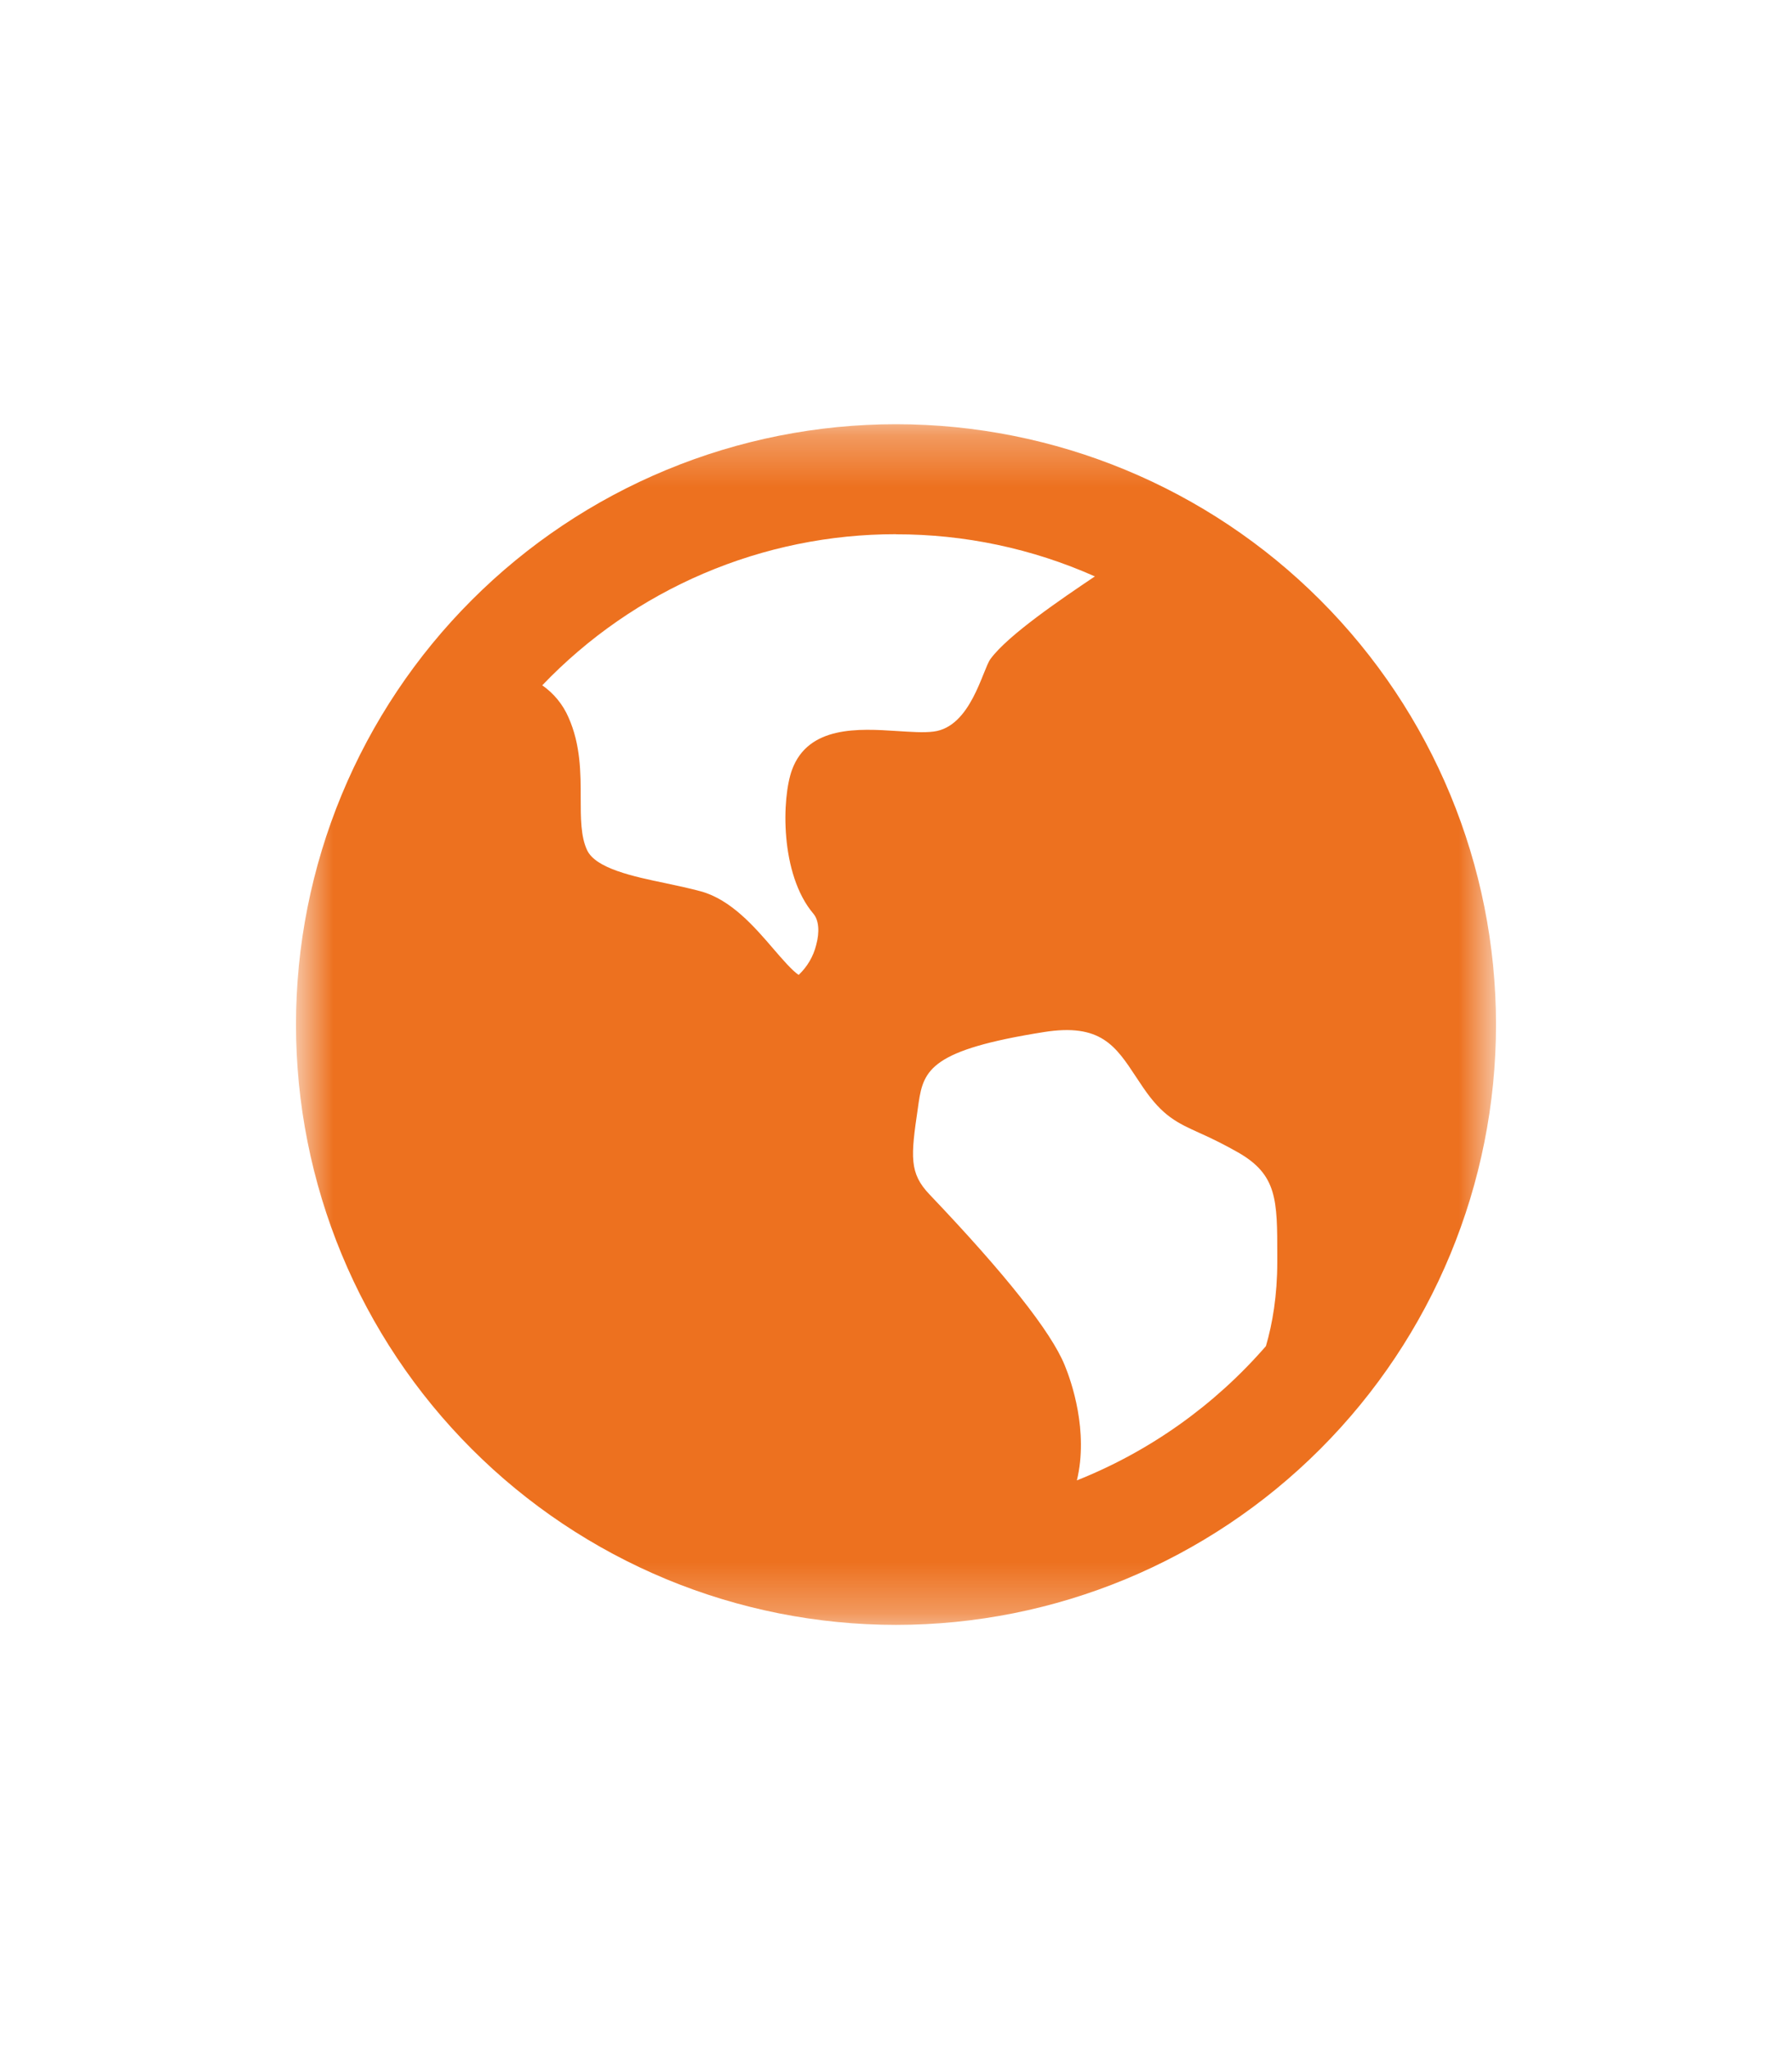 <svg width="35" height="40" viewBox="0 0 35 40" fill="none" xmlns="http://www.w3.org/2000/svg">
<mask id="mask0_12_9812" style="mask-type:luminance" maskUnits="userSpaceOnUse" x="5" y="8" width="25" height="24">
<path d="M5.781 8.281H29.219V31.719H5.781V8.281Z" fill="white"/>
</mask>
<g mask="url(#mask0_12_9812)">
<path d="M17.5 31.719C15.961 31.719 14.437 31.416 13.015 30.827C11.594 30.238 10.302 29.375 9.214 28.286C8.125 27.198 7.262 25.906 6.673 24.485C6.084 23.063 5.781 21.539 5.781 20C5.781 18.461 6.084 16.937 6.673 15.515C7.262 14.094 8.125 12.802 9.214 11.714C10.302 10.625 11.594 9.762 13.015 9.173C14.437 8.584 15.961 8.281 17.5 8.281C20.608 8.281 23.589 9.516 25.786 11.714C27.984 13.911 29.219 16.892 29.219 20C29.219 23.108 27.984 26.089 25.786 28.286C23.589 30.484 20.608 31.719 17.5 31.719ZM24.947 24.631V24.508C24.947 23.428 24.947 22.934 24.183 22.497C23.938 22.358 23.686 22.23 23.428 22.116C22.997 21.92 22.712 21.794 22.328 21.231C22.282 21.164 22.237 21.096 22.192 21.028C21.788 20.414 21.495 19.97 20.386 20.147C18.198 20.494 18.038 20.878 17.942 21.527L17.927 21.634C17.786 22.583 17.759 22.902 18.155 23.317C19.637 24.872 20.527 25.994 20.795 26.65C20.927 26.97 21.264 27.939 21.033 28.898C22.455 28.332 23.721 27.433 24.725 26.277C24.853 25.839 24.947 25.292 24.947 24.631ZM17.5 10.428C16.209 10.427 14.931 10.688 13.743 11.195C12.555 11.702 11.483 12.445 10.591 13.378C10.816 13.535 10.994 13.751 11.103 14.003C11.342 14.539 11.342 15.091 11.342 15.58C11.342 15.964 11.342 16.33 11.466 16.594C11.633 16.953 12.363 17.109 13.006 17.242C13.236 17.292 13.473 17.341 13.689 17.4C14.283 17.564 14.741 18.098 15.108 18.525C15.261 18.703 15.486 18.964 15.6 19.03C15.767 18.872 15.886 18.67 15.941 18.447C16.012 18.188 15.992 17.961 15.887 17.837C15.231 17.064 15.267 15.575 15.47 15.025C15.789 14.159 16.786 14.223 17.514 14.27C17.786 14.287 18.041 14.306 18.233 14.281C18.962 14.191 19.188 13.08 19.345 12.864C19.689 12.395 20.736 11.688 21.384 11.252C20.162 10.708 18.838 10.428 17.5 10.43V10.428Z" fill="#ED711F"/>
</g>
</svg>

